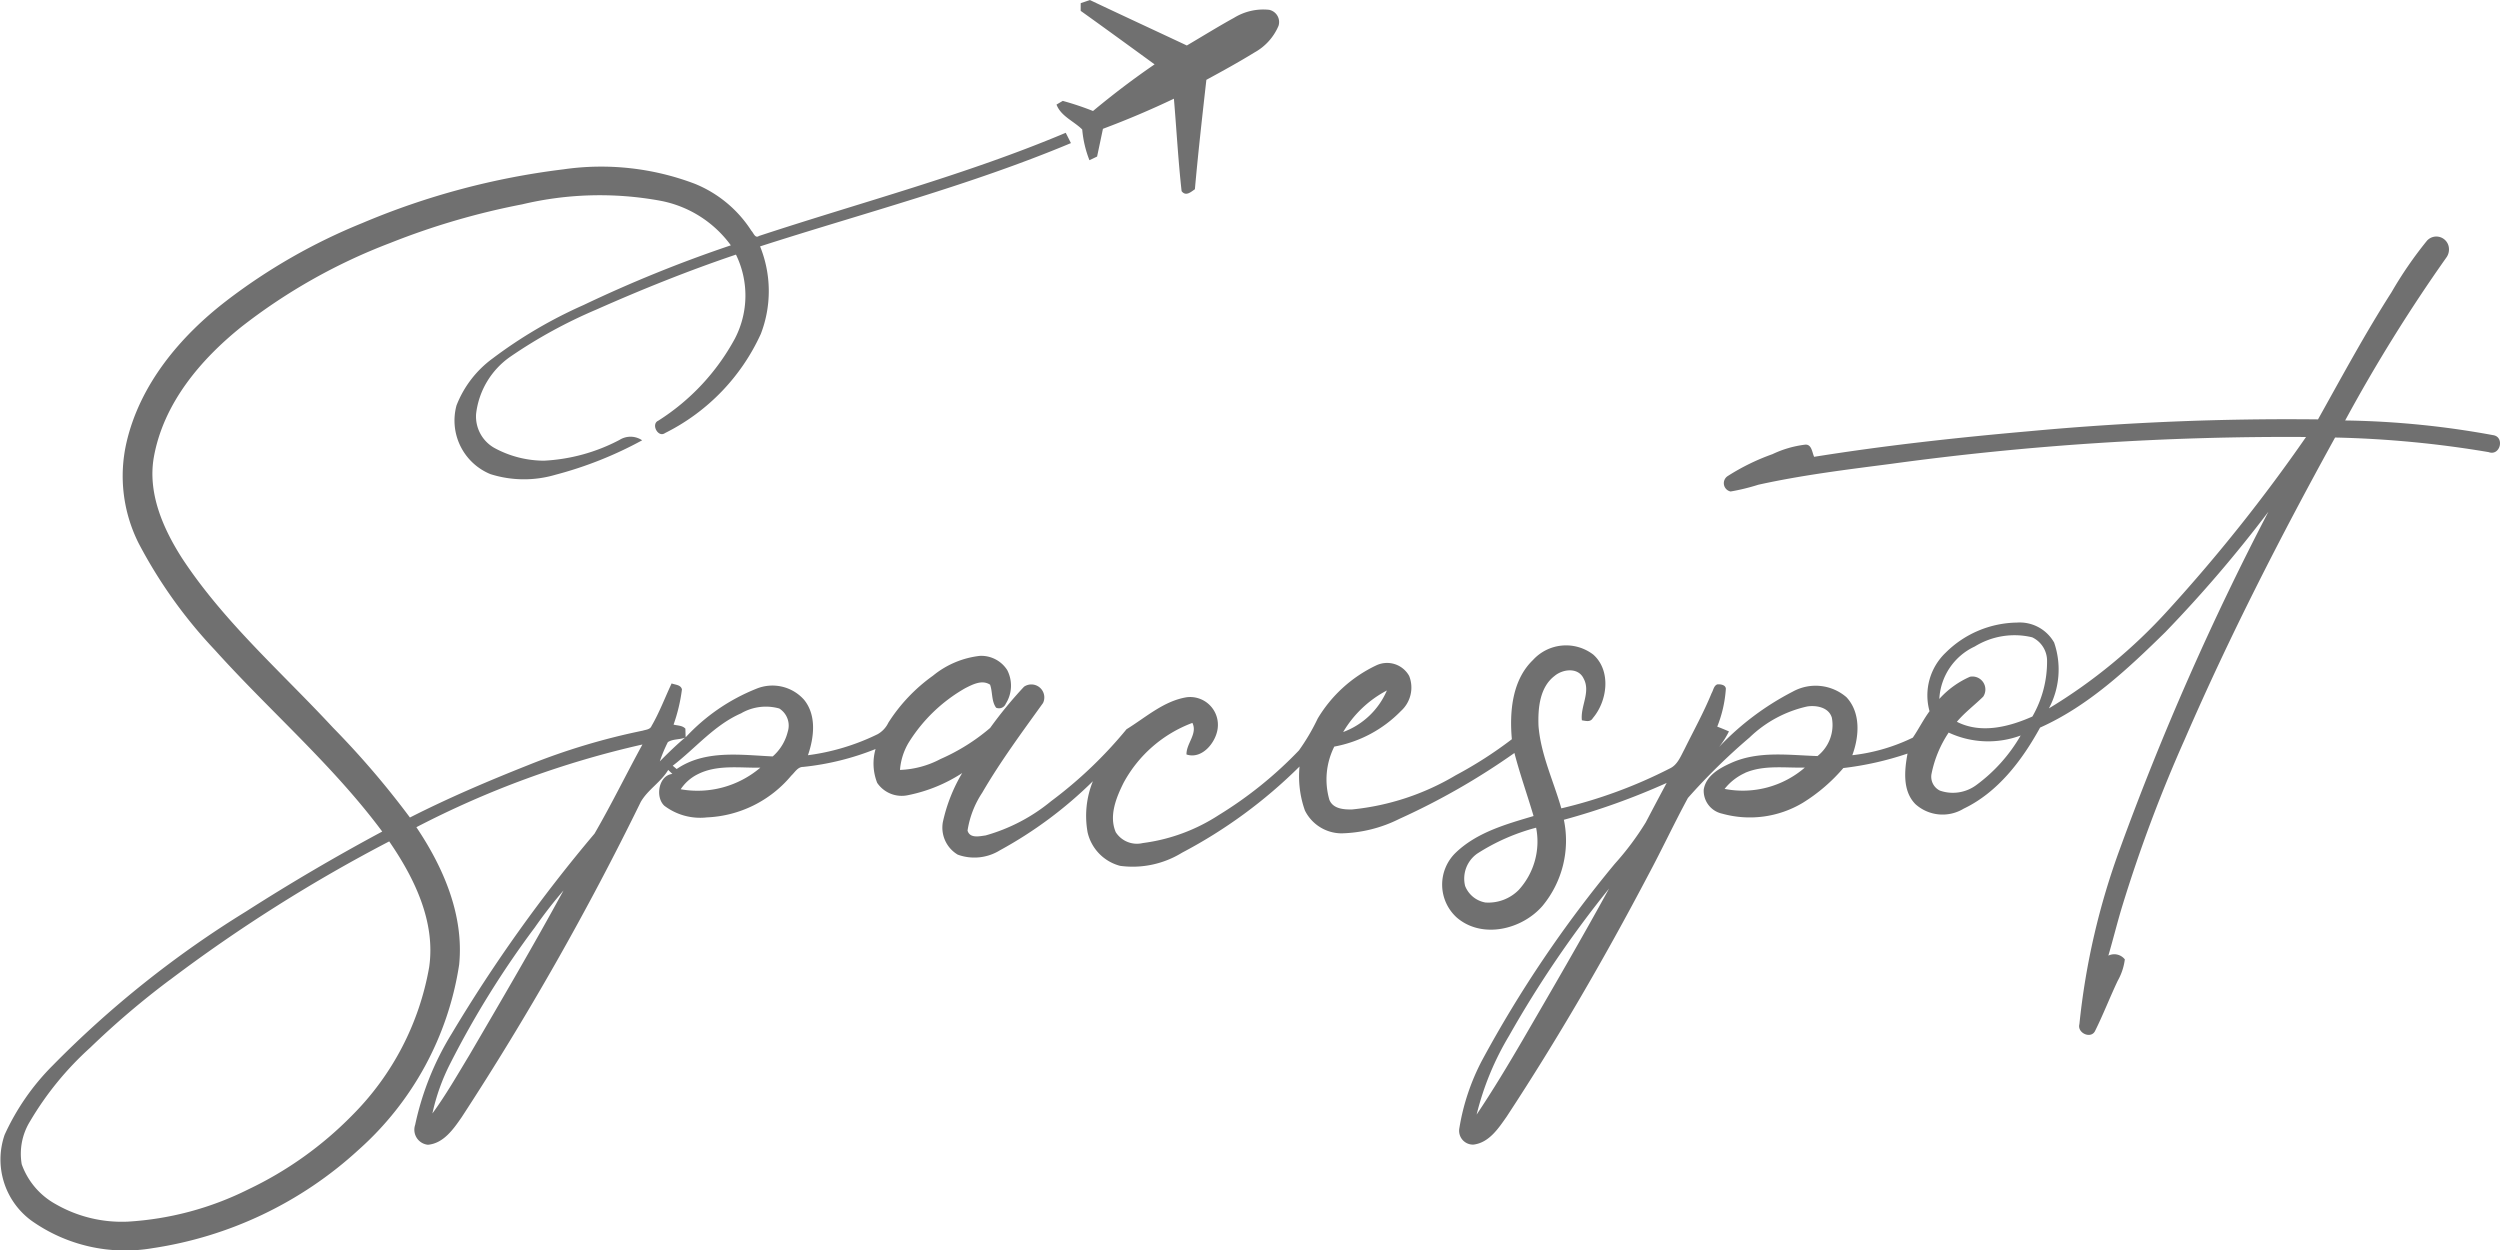 <svg xmlns="http://www.w3.org/2000/svg" width="190" height="95" viewBox="0 0 190 95">
  <g id="Group_66" data-name="Group 66" transform="translate(-277 -2387)">
    <g id="Group_65" data-name="Group 65" transform="translate(0 48)">
      <path id="Path_1" data-name="Path 1" d="M463.627,44.1c.233-.079.467-.156.7-.235,2.451,1.161,4.912,2.3,7.365,3.452,1.193-.7,2.369-1.434,3.581-2.1a4.244,4.244,0,0,1,2.662-.613.949.949,0,0,1,.725,1.218,4.167,4.167,0,0,1-1.832,2.028c-1.193.735-2.421,1.408-3.652,2.077-.312,2.768-.625,5.54-.872,8.314-.317.222-.69.562-1.01.147-.26-2.334-.386-4.685-.585-7.027q-2.648,1.263-5.394,2.289-.22,1.055-.444,2.107c-.145.071-.434.212-.581.28a8.3,8.3,0,0,1-.549-2.336c-.637-.635-1.625-1.009-1.954-1.894.12-.071.356-.209.474-.28a21.992,21.992,0,0,1,2.3.769c1.507-1.252,3.065-2.441,4.681-3.544-1.87-1.361-3.738-2.723-5.618-4.067C463.624,44.535,463.624,44.24,463.627,44.1Z" transform="translate(-104.492 2295.14)" fill="#707070"/>
      <path id="Path_2" data-name="Path 2" d="M136.413,98.93c7.792-2.571,15.758-4.653,23.339-7.85.132.261.264.522.394.784-7.673,3.214-15.727,5.309-23.624,7.85a9.055,9.055,0,0,1,.057,6.651A15.674,15.674,0,0,1,129.3,113.9c-.532.383-1.092-.68-.514-.94a16.917,16.917,0,0,0,5.828-6.249,7.093,7.093,0,0,0,.075-6.373c-3.6,1.216-7.138,2.637-10.618,4.181a37.278,37.278,0,0,0-6.53,3.578,6.15,6.15,0,0,0-2.6,4.332,2.743,2.743,0,0,0,1.371,2.593A7.914,7.914,0,0,0,120.1,116a13.771,13.771,0,0,0,5.74-1.579,1.567,1.567,0,0,1,1.719.03,29.213,29.213,0,0,1-6.6,2.622,8.454,8.454,0,0,1-4.929-.051,4.4,4.4,0,0,1-2.581-5.217,8.033,8.033,0,0,1,2.748-3.576,35.09,35.09,0,0,1,6.91-4.059A100.561,100.561,0,0,1,134.3,99.633a8.6,8.6,0,0,0-5.367-3.39,25.473,25.473,0,0,0-10.486.274,55.531,55.531,0,0,0-10.027,2.934,43.452,43.452,0,0,0-11.333,6.39c-3.109,2.5-5.908,5.813-6.639,9.891-.48,2.736.7,5.416,2.13,7.658,3.182,4.854,7.568,8.675,11.476,12.888a66.175,66.175,0,0,1,5.857,6.841c2.908-1.479,5.908-2.759,8.933-3.96a50.349,50.349,0,0,1,8.763-2.642c.235-.077.558-.081.667-.355.6-1.032,1.019-2.156,1.526-3.234.277.111.688.092.784.451a12.846,12.846,0,0,1-.637,2.68c.3.079.669.056.9.31,0,.165.013.494.017.656a14.785,14.785,0,0,1,5.346-3.68,3.212,3.212,0,0,1,3.656.827c.962,1.184.761,2.862.294,4.213a17.044,17.044,0,0,0,5.3-1.6,1.989,1.989,0,0,0,.813-.876,12.877,12.877,0,0,1,3.39-3.569,6.822,6.822,0,0,1,3.576-1.507,2.347,2.347,0,0,1,2.065,1.079,2.583,2.583,0,0,1-.113,2.567.554.554,0,0,1-.73.295c-.367-.507-.256-1.18-.459-1.75-.61-.4-1.319-.021-1.891.267a12.1,12.1,0,0,0-4.312,4.161,4.76,4.76,0,0,0-.644,2.05,7.1,7.1,0,0,0,3.082-.829,15.17,15.17,0,0,0,3.769-2.36,31.927,31.927,0,0,1,2.576-3.135.985.985,0,0,1,1.444,1.24c-1.6,2.227-3.239,4.439-4.623,6.818a7.177,7.177,0,0,0-1.113,2.875c.17.616.912.432,1.373.37a13.63,13.63,0,0,0,4.973-2.6,32.775,32.775,0,0,0,5.736-5.471c1.465-.9,2.832-2.152,4.578-2.432a2.112,2.112,0,0,1,2.344,2.409c-.155,1.075-1.212,2.33-2.365,1.941-.017-.846.857-1.569.449-2.4a9.877,9.877,0,0,0-5.224,4.542c-.564,1.128-1.134,2.52-.6,3.766a1.912,1.912,0,0,0,2.05.825,13.825,13.825,0,0,0,5.782-2.131,30.436,30.436,0,0,0,6.09-4.911A15.861,15.861,0,0,0,178.9,135.6a10.333,10.333,0,0,1,4.43-4.033,1.918,1.918,0,0,1,2.526.8,2.4,2.4,0,0,1-.623,2.652,9.466,9.466,0,0,1-5.071,2.71,5.569,5.569,0,0,0-.375,4.039c.275.7,1.107.752,1.74.737a19.087,19.087,0,0,0,7.87-2.6,31.01,31.01,0,0,0,4.26-2.736c-.187-2.092.023-4.5,1.608-6.023a3.4,3.4,0,0,1,4.578-.41c1.379,1.225,1.08,3.524-.029,4.826-.189.331-.541.212-.834.171-.128-1.073.69-2.146.128-3.182-.413-.866-1.589-.716-2.212-.186-1.13.868-1.262,2.458-1.214,3.787.172,2.184,1.143,4.187,1.734,6.271a36.368,36.368,0,0,0,8.222-3.02c.6-.267.841-.917,1.132-1.462.7-1.419,1.467-2.8,2.067-4.27.134-.222.164-.569.432-.669.228-.024.635.026.652.331a9.44,9.44,0,0,1-.654,2.879c.3.113.593.237.889.363a6.544,6.544,0,0,1-.748,1.178,20.888,20.888,0,0,1,5.606-4.206,3.585,3.585,0,0,1,4.073.43c1.1,1.18.973,2.986.444,4.407a14.115,14.115,0,0,0,4.6-1.336c.447-.654.8-1.37,1.27-2.009a4.481,4.481,0,0,1,1.228-4.45,7.834,7.834,0,0,1,5.417-2.285,3,3,0,0,1,2.826,1.522,6.287,6.287,0,0,1-.4,5,40.44,40.44,0,0,0,9.079-7.485A126.013,126.013,0,0,0,254.014,114.2a221.948,221.948,0,0,0-31.592,2.048c-3.356.434-6.723.848-10.031,1.579a15.888,15.888,0,0,1-2.109.515.645.645,0,0,1-.216-1.176,16.683,16.683,0,0,1,3.4-1.663,8.008,8.008,0,0,1,2.455-.718c.522-.071.551.575.709.921,5.423-.868,10.882-1.464,16.35-1.945a212.539,212.539,0,0,1,21.945-.9c1.815-3.247,3.581-6.527,5.585-9.66a30.006,30.006,0,0,1,2.7-3.924.959.959,0,0,1,1.662.549,1.045,1.045,0,0,1-.205.752,122.875,122.875,0,0,0-7.679,12.366,66.949,66.949,0,0,1,11.237,1.114c.914.126.551,1.616-.335,1.291a80.318,80.318,0,0,0-11.668-1.109C252.1,121.72,248.2,129.329,244.8,137.17a111.022,111.022,0,0,0-4.748,12.668c-.382,1.25-.692,2.522-1.061,3.779a1.019,1.019,0,0,1,1.252.284,4.429,4.429,0,0,1-.543,1.631c-.593,1.252-1.094,2.55-1.709,3.789-.3.669-1.39.182-1.2-.5a54.731,54.731,0,0,1,3.092-13.358,213.229,213.229,0,0,1,11.272-25.583,100.055,100.055,0,0,1-7.834,9.15c-2.857,2.8-5.845,5.61-9.518,7.254-1.375,2.5-3.21,4.922-5.811,6.164a3.084,3.084,0,0,1-3.656-.338c-1-1-.845-2.573-.608-3.851a23.761,23.761,0,0,1-4.878,1.1,13.124,13.124,0,0,1-3.084,2.644,7.836,7.836,0,0,1-6.132.821,1.775,1.775,0,0,1-1.394-1.834c.178-1.06,1.195-1.618,2.071-2.013,2.069-.94,4.384-.6,6.574-.528a3.009,3.009,0,0,0,1.092-2.915c-.231-.791-1.174-.96-1.87-.855a9.153,9.153,0,0,0-4.379,2.353,46.5,46.5,0,0,0-4.69,4.6c-1.054,1.945-1.992,3.956-3.04,5.905-3.3,6.273-6.855,12.407-10.74,18.321-.631.9-1.342,1.979-2.522,2.12a1.053,1.053,0,0,1-1.069-1.246,16.852,16.852,0,0,1,1.717-5.142,91.424,91.424,0,0,1,10.094-14.95,21.513,21.513,0,0,0,2.352-3.144c.526-1,1.055-2.007,1.593-3.005a53.02,53.02,0,0,1-7.813,2.8,7.775,7.775,0,0,1-1.623,6.544c-1.566,1.81-4.606,2.537-6.52.883a3.373,3.373,0,0,1-.124-4.879c1.623-1.59,3.864-2.206,5.964-2.832-.472-1.6-1.034-3.174-1.455-4.792a53.184,53.184,0,0,1-8.746,5.008,10.329,10.329,0,0,1-4.409,1.1,3.129,3.129,0,0,1-2.767-1.735,7.768,7.768,0,0,1-.409-3.345,37.3,37.3,0,0,1-8.931,6.551,7.159,7.159,0,0,1-4.7,1,3.429,3.429,0,0,1-2.474-2.535,7.028,7.028,0,0,1,.4-3.9,31.637,31.637,0,0,1-7.065,5.251,3.691,3.691,0,0,1-3.207.331,2.387,2.387,0,0,1-1.13-2.477,12.409,12.409,0,0,1,1.47-3.725,11.739,11.739,0,0,1-4.1,1.678,2.254,2.254,0,0,1-2.361-.93,4,4,0,0,1-.124-2.573,20.355,20.355,0,0,1-5.5,1.359c-.417-.006-.631.412-.906.663a8.84,8.84,0,0,1-6.409,3.174,4.513,4.513,0,0,1-3.243-.889c-.725-.692-.394-2.321.616-2.413l-.317-.306c-.558.934-1.547,1.494-2.088,2.436a223.9,223.9,0,0,1-13.605,23.952c-.631.913-1.377,1.99-2.566,2.1a1.148,1.148,0,0,1-.973-1.513,21.845,21.845,0,0,1,2.778-6.931,114.774,114.774,0,0,1,10.853-15.2c1.285-2.216,2.413-4.527,3.643-6.777a71.454,71.454,0,0,0-17.182,6.286c2.05,3.048,3.631,6.677,3.251,10.451a23.592,23.592,0,0,1-7.648,14.072,29.61,29.61,0,0,1-15.658,7.472,12.314,12.314,0,0,1-9.211-2.1,5.764,5.764,0,0,1-2.029-6.512,17.974,17.974,0,0,1,3.646-5.264,77.859,77.859,0,0,1,14.7-11.712q5.06-3.238,10.354-6.076c-3.742-5.038-8.516-9.13-12.694-13.77a36.439,36.439,0,0,1-5.822-8.147,11.379,11.379,0,0,1-.931-7.6c1.013-4.463,4.1-8.124,7.61-10.823a44.23,44.23,0,0,1,10.327-5.907,56.832,56.832,0,0,1,15.287-4.082,20.047,20.047,0,0,1,9.983,1.1,9.222,9.222,0,0,1,4.3,3.574c.157.15.268.573.553.406m92.419,31.185a4.659,4.659,0,0,0-2.692,3.984,6.841,6.841,0,0,1,2.333-1.686.984.984,0,0,1,1,1.515c-.658.645-1.4,1.2-2,1.909,1.832.934,3.958.391,5.74-.4a8.36,8.36,0,0,0,1.115-4.23,1.972,1.972,0,0,0-1.134-1.791,5.764,5.764,0,0,0-4.363.7m-48,6.5a5.794,5.794,0,0,0,3.323-3.159,8.374,8.374,0,0,0-3.323,3.159m-45.737-1.43c-2.04.881-3.482,2.663-5.216,3.99.1.083.2.169.3.252,2.145-1.479,4.866-1.071,7.3-.958a3.665,3.665,0,0,0,1.143-1.881,1.535,1.535,0,0,0-.646-1.763,3.757,3.757,0,0,0-2.887.359m91.758,1.477a8.7,8.7,0,0,0-1.293,3.1,1.175,1.175,0,0,0,.631,1.306,3,3,0,0,0,2.721-.389,12.266,12.266,0,0,0,3.417-3.8,7.092,7.092,0,0,1-5.476-.224m-97.339.729a10.963,10.963,0,0,0-.61,1.46c.618-.622,1.243-1.237,1.916-1.8-.415.158-.929.09-1.306.34m2.189,2.481a3.331,3.331,0,0,0-1.212,1.1,7.364,7.364,0,0,0,6.052-1.641c-1.614.026-3.354-.257-4.841.543m79.69-.147a4.175,4.175,0,0,0-1.564,1.218,7.22,7.22,0,0,0,6.1-1.622c-1.514.039-3.107-.216-4.541.4m-20.339,6.125a2.323,2.323,0,0,0-.941,2.473,2.027,2.027,0,0,0,1.541,1.257,3.249,3.249,0,0,0,2.532-.953,5.458,5.458,0,0,0,1.323-4.732,15.606,15.606,0,0,0-4.455,1.956m-99.381,9.609a63.519,63.519,0,0,0-6.059,5.157,23.8,23.8,0,0,0-4.564,5.589,4.7,4.7,0,0,0-.635,3.268A5.613,5.613,0,0,0,83,172.51a10.078,10.078,0,0,0,5.459,1.323,23.583,23.583,0,0,0,9.165-2.451,27.7,27.7,0,0,0,7.908-5.64,21.063,21.063,0,0,0,5.84-11.246c.505-3.473-1.138-6.8-3.036-9.562a118.4,118.4,0,0,0-16.668,10.526m101.8,4.21a21.692,21.692,0,0,0-2.49,6.029c1.235-1.844,2.381-3.749,3.5-5.666,2.218-3.819,4.444-7.636,6.566-11.511a82.556,82.556,0,0,0-7.578,11.148M119.4,151.477a70.562,70.562,0,0,0-6.423,10.334,15.584,15.584,0,0,0-1.358,3.8c1.034-1.419,1.91-2.947,2.818-4.45,2.421-4.144,4.849-8.284,7.147-12.5A35.241,35.241,0,0,0,119.4,151.477Z" transform="translate(198.244 2258.012)" fill="#707070"/>
    </g>
  </g>
</svg>
